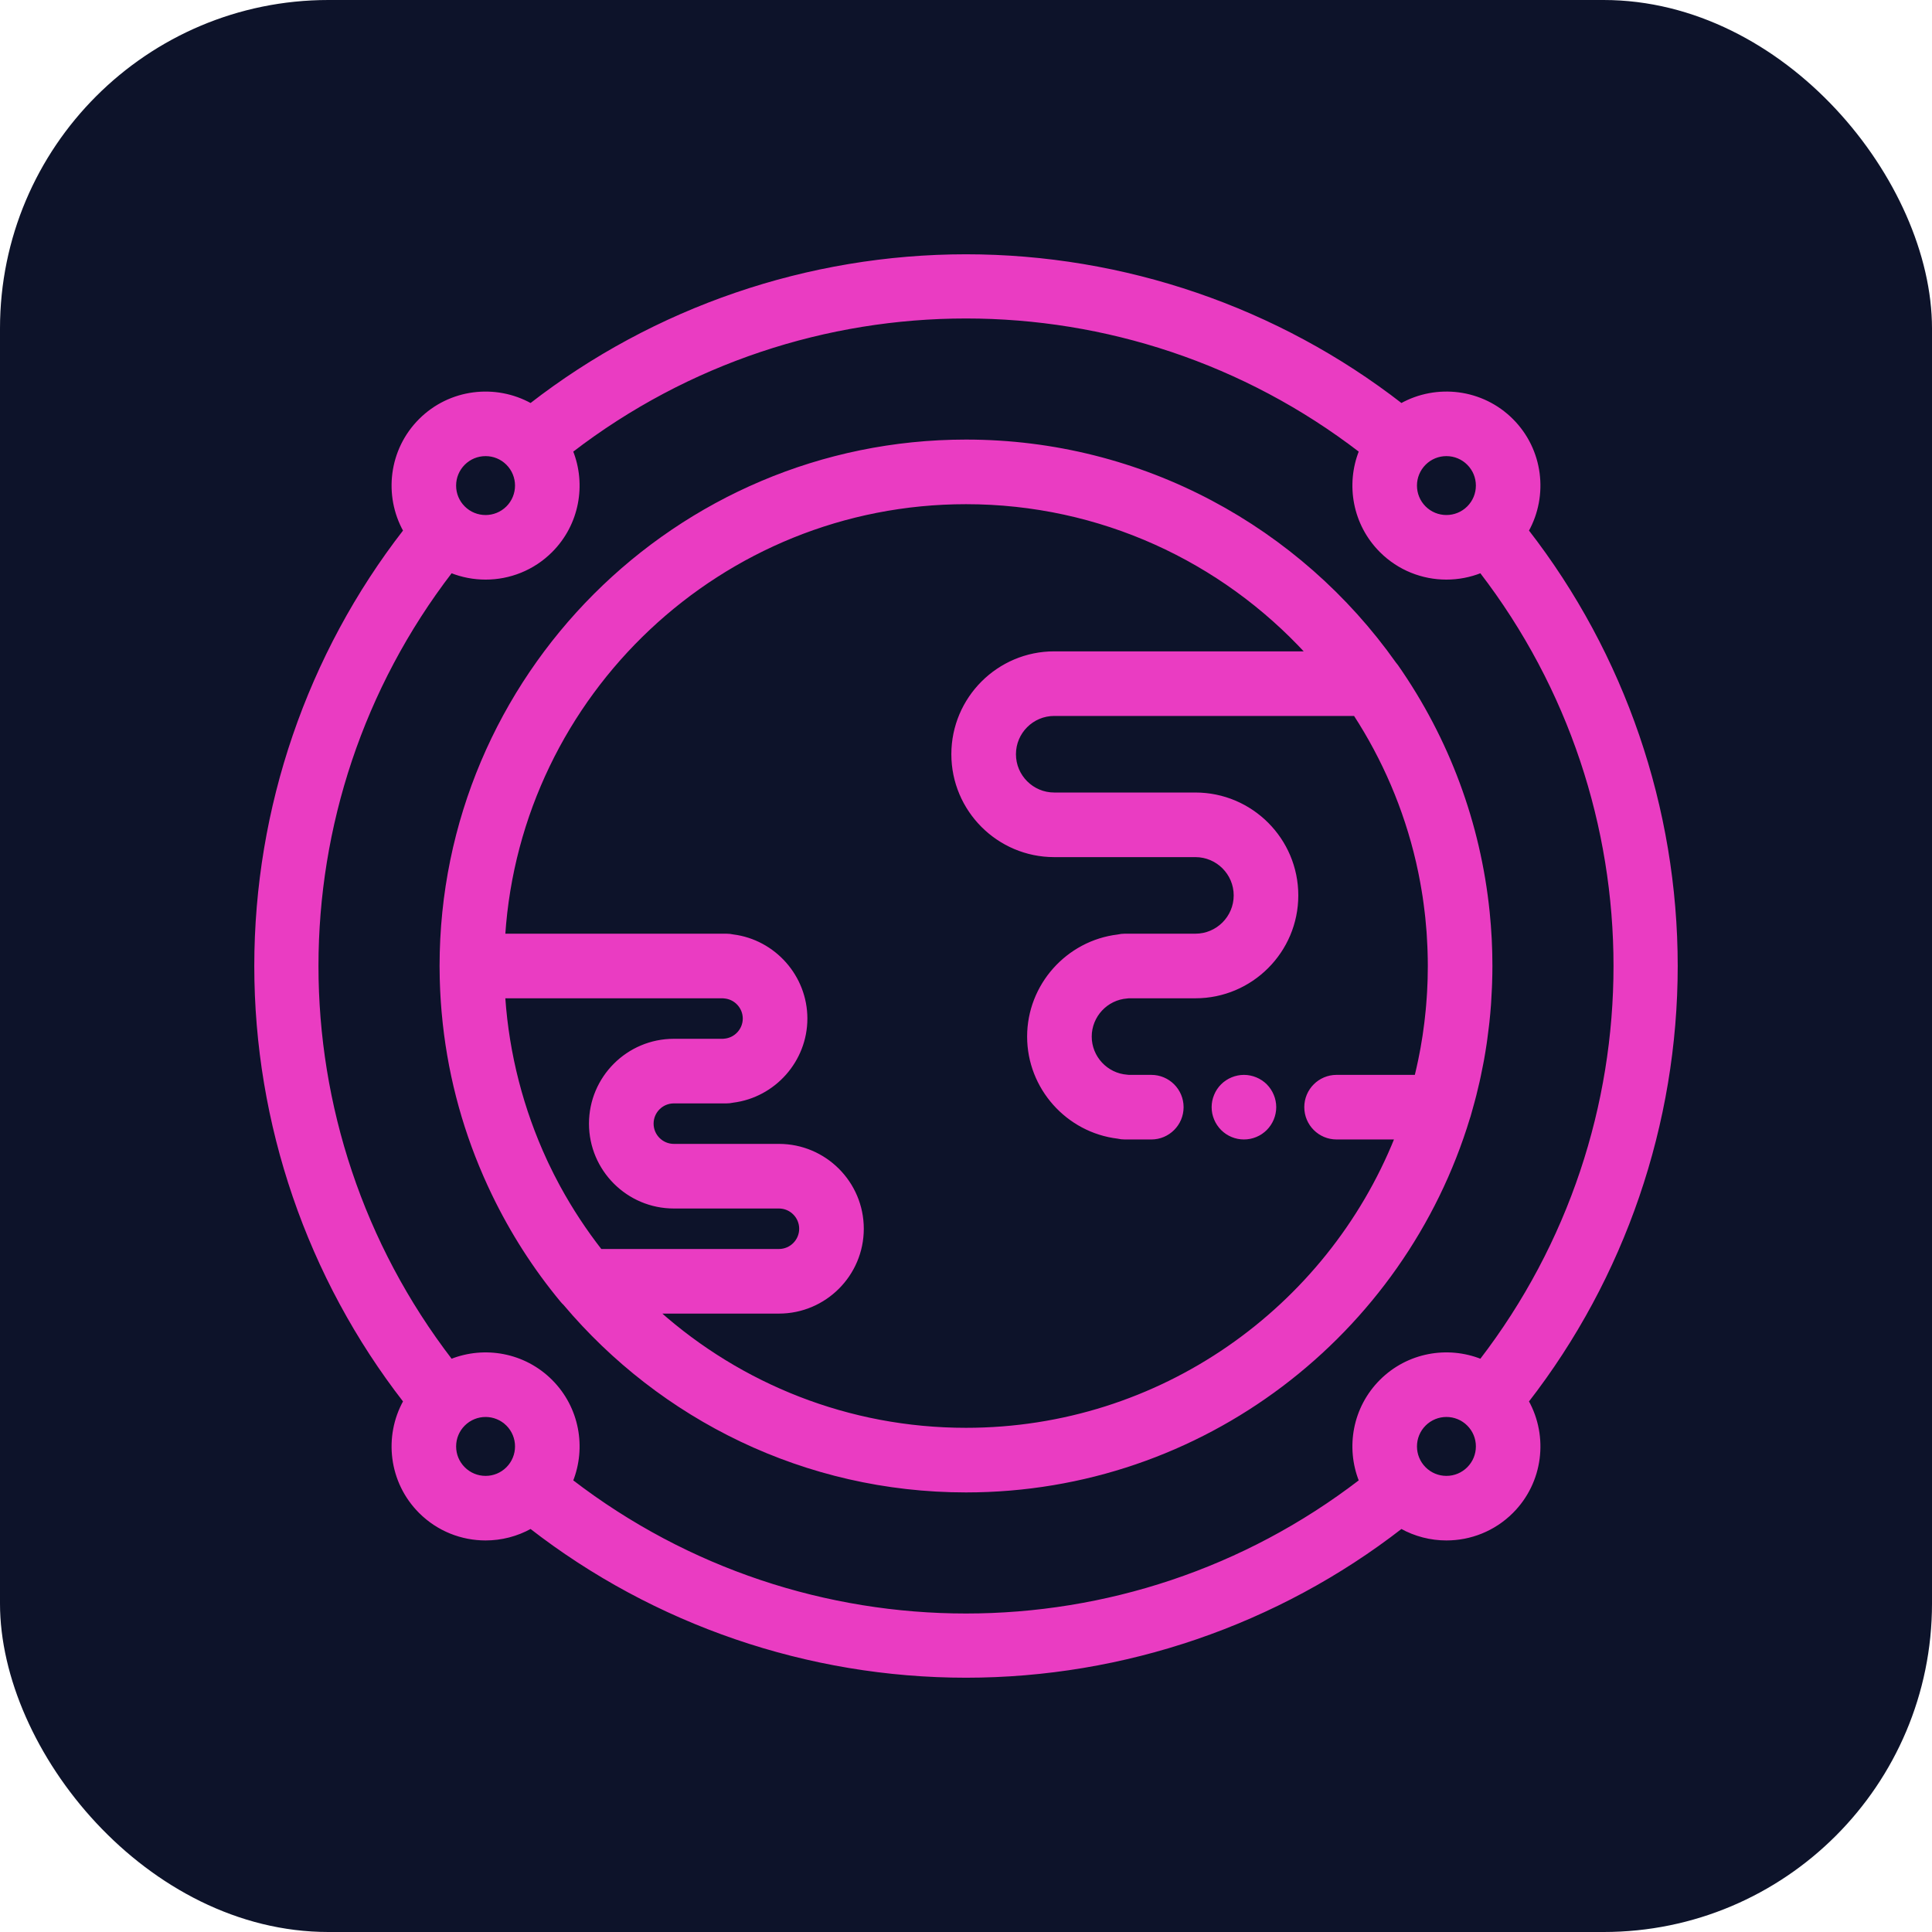 <!DOCTYPE svg PUBLIC "-//W3C//DTD SVG 1.1//EN" "http://www.w3.org/Graphics/SVG/1.1/DTD/svg11.dtd">
<!-- Uploaded to: SVG Repo, www.svgrepo.com, Transformed by: SVG Repo Mixer Tools -->
<svg fill="#EA3CC2" height="249px" width="249px" version="1.1" id="Layer_1" xmlns="http://www.w3.org/2000/svg" xmlns:xlink="http://www.w3.org/1999/xlink" viewBox="-92.16 -92.16 696.32 696.32" xml:space="preserve" stroke="#EA3CC2" stroke-width="1.024">
<g id="SVGRepo_bgCarrier" stroke-width="0">
<rect x="-92.16" y="-92.16" width="696.32" height="696.32" rx="118.374" fill="#0D132A" strokewidth="0"/>
</g>
<g id="SVGRepo_tracerCarrier" stroke-linecap="round" stroke-linejoin="round"/>
<g id="SVGRepo_iconCarrier"> <g> <g> <path d="M445.161,251.593c-0.009-0.406-0.022-0.811-0.035-1.217c-0.033-1.146-0.077-2.292-0.131-3.436 c-0.017-0.344-0.03-0.688-0.049-1.032c-0.16-3.051-0.394-6.089-0.698-9.114c-0.01-0.095-0.02-0.189-0.03-0.284 c-3.255-31.845-14.471-62.169-32.937-88.643c-0.242-0.347-0.505-0.672-0.78-0.986c-34.303-48.427-90.771-80.1-154.5-80.1 C151.666,66.783,66.783,151.666,66.783,256c0,1.495,0.021,2.987,0.057,4.479c0.016,0.643,0.042,1.283,0.063,1.926 c0.028,0.806,0.055,1.611,0.092,2.415c0.04,0.869,0.09,1.735,0.142,2.601c0.031,0.518,0.063,1.035,0.099,1.552 c0.073,1.071,0.155,2.138,0.246,3.203c0.018,0.205,0.037,0.409,0.055,0.612c1.821,20.615,6.96,40.288,14.881,58.484 c0.107,0.247,0.216,0.493,0.324,0.74c0.395,0.896,0.792,1.79,1.2,2.679c0.362,0.791,0.732,1.577,1.105,2.364 c0.183,0.384,0.362,0.771,0.547,1.154c6.615,13.726,14.891,26.685,24.721,38.532c0.305,0.368,0.637,0.706,0.983,1.029 c34.736,41.214,86.709,67.447,144.702,67.447c85.325,0,157.628-56.774,181.148-134.525c0.076-0.21,0.152-0.42,0.217-0.637 c0.139-0.468,0.256-0.941,0.392-1.409c0.345-1.191,0.674-2.389,0.997-3.588c0.222-0.827,0.445-1.653,0.656-2.482 c0.412-1.622,0.8-3.252,1.171-4.891c0.147-0.651,0.287-1.305,0.427-1.958c0.336-1.567,0.653-3.14,0.951-4.721 c0.075-0.397,0.157-0.795,0.229-1.193c0.357-1.971,0.679-3.955,0.974-5.947c0.069-0.469,0.131-0.939,0.197-1.409 c0.235-1.673,0.449-3.354,0.639-5.041c0.049-0.429,0.102-0.857,0.148-1.286c0.216-2.029,0.402-4.067,0.552-6.115 c0.027-0.357,0.045-0.717,0.068-1.074c0.116-1.71,0.208-3.426,0.278-5.148c0.022-0.547,0.044-1.092,0.062-1.638 c0.066-2.045,0.11-4.095,0.11-6.155C445.216,254.529,445.194,253.059,445.161,251.593z M109.431,335.889 c-0.234-0.43-0.465-0.862-0.696-1.294c-0.582-1.087-1.155-2.179-1.714-3.281c-0.658-1.302-1.305-2.61-1.927-3.929 c-0.187-0.394-0.371-0.789-0.554-1.184c-8.529-18.423-13.689-38.35-15.098-58.753c-0.007-0.106-0.013-0.21-0.02-0.316h78.965 c0.147,0.017,0.295,0.03,0.443,0.041c4.054,0.296,7.227,3.708,7.227,7.768c0,4.06-3.174,7.473-7.227,7.768 c-0.148,0.011-0.296,0.025-0.442,0.041H150.7c-16.58,0-30.07,13.489-30.07,30.07c0,16.581,13.491,30.069,30.071,30.069h37.879 c4.305,0,7.809,3.503,7.809,7.809s-3.503,7.809-7.809,7.809h-64.274C118.765,351.402,113.783,343.841,109.431,335.889z M422.889,260.709c-0.013,0.488-0.038,0.974-0.056,1.461c-0.04,1.086-0.085,2.172-0.146,3.256 c-0.031,0.565-0.07,1.129-0.108,1.692c-0.067,1.015-0.141,2.029-0.227,3.041c-0.048,0.575-0.099,1.149-0.154,1.722 c-0.097,1.018-0.205,2.036-0.321,3.051c-0.062,0.55-0.121,1.1-0.189,1.647c-0.138,1.113-0.292,2.225-0.452,3.335 c-0.063,0.44-0.118,0.88-0.185,1.319c-0.224,1.473-0.469,2.942-0.731,4.407c-0.121,0.672-0.257,1.341-0.386,2.011 c-0.154,0.801-0.307,1.603-0.473,2.402c-0.176,0.844-0.362,1.683-0.551,2.522c-0.131,0.589-0.265,1.176-0.403,1.763 c-0.111,0.472-0.23,0.942-0.345,1.411h-28.598c-6.146,0-11.13,4.984-11.13,11.13c0,6.146,4.984,11.13,11.13,11.13h21.443 C386.339,379.455,326.157,422.957,256,422.957c-42.486,0-81.309-15.961-110.809-42.19h43.391c16.58,0,30.07-13.489,30.07-30.07 c0-16.581-13.489-30.07-30.07-30.07h-37.879c-4.305,0-7.809-3.503-7.809-7.809s3.503-7.809,7.809-7.809h18.94 c0.809,0,1.597-0.087,2.356-0.254c14.88-1.865,26.321-14.672,26.321-29.817c0-15.133-11.423-27.931-26.285-29.812 c-0.77-0.168-1.572-0.257-2.393-0.257H89.423C95.172,157.981,167.681,89.044,256,89.044c48.565,0,92.349,20.849,122.886,54.062 h-91.084c-20.165,0-36.571,16.406-36.571,36.571s16.406,36.571,36.571,36.571h50.883c7.89,0,14.309,6.42,14.309,14.309 c0,7.891-6.42,14.31-14.309,14.31h-25.441c-0.859,0-1.696,0.099-2.5,0.287c-18.19,2.182-32.203,17.801-32.203,36.285 c0,18.472,13.993,34.084,32.166,36.281c0.815,0.19,1.663,0.291,2.536,0.291h9.54c6.146,0,11.13-4.984,11.13-11.13 s-4.984-11.13-11.13-11.13h-8.099c-0.209-0.027-0.42-0.049-0.631-0.065c-7.431-0.541-13.251-6.798-13.251-14.246 s5.82-13.705,13.251-14.246c0.214-0.017,0.427-0.038,0.637-0.066h23.995c20.165,0,36.57-16.406,36.57-36.571 c0-20.165-16.405-36.57-36.57-36.57h-50.883c-7.891,0-14.31-6.42-14.31-14.31c0-7.89,6.42-14.31,14.31-14.31H396.15 c10.368,15.977,18.086,33.825,22.512,52.923c0.006,0.023,0.011,0.048,0.017,0.072c0.284,1.227,0.55,2.46,0.807,3.696 c0.081,0.396,0.159,0.794,0.238,1.191c0.354,1.773,0.676,3.558,0.973,5.352c0.129,0.785,0.264,1.567,0.383,2.354 c0.127,0.839,0.24,1.684,0.355,2.528c0.134,0.992,0.258,1.985,0.374,2.98c0.081,0.696,0.167,1.391,0.239,2.089 c0.17,1.646,0.321,3.296,0.443,4.95c0.036,0.482,0.06,0.967,0.092,1.449c0.089,1.36,0.163,2.721,0.219,4.086 c0.022,0.526,0.043,1.053,0.06,1.581c0.057,1.79,0.096,3.583,0.096,5.382C422.959,257.57,422.932,259.141,422.889,260.709z"/> </g> </g> <g> <g> <path d="M367.082,304.708c-0.134-0.713-0.357-1.415-0.636-2.082c-0.278-0.668-0.623-1.323-1.024-1.924 c-0.4-0.613-0.867-1.181-1.38-1.693c-0.512-0.512-1.08-0.979-1.692-1.38c-0.601-0.4-1.247-0.746-1.926-1.024 c-0.668-0.278-1.368-0.489-2.08-0.633c-1.436-0.29-2.905-0.29-4.341,0c-0.712,0.145-1.414,0.355-2.081,0.633 c-0.679,0.278-1.323,0.624-1.924,1.024c-0.613,0.401-1.181,0.868-1.693,1.38c-0.512,0.512-0.979,1.08-1.391,1.693 c-0.401,0.601-0.735,1.258-1.013,1.924c-0.278,0.669-0.501,1.369-0.646,2.081c-0.145,0.723-0.21,1.447-0.21,2.17 c0,0.735,0.067,1.458,0.21,2.182c0.145,0.712,0.367,1.414,0.646,2.081c0.278,0.668,0.612,1.313,1.024,1.914 c0.401,0.612,0.868,1.18,1.38,1.692c0.512,0.513,1.08,0.981,1.693,1.391c0.601,0.401,1.245,0.747,1.924,1.025 c0.669,0.278,1.369,0.489,2.081,0.633c0.712,0.145,1.447,0.211,2.17,0.211c0.722,0,1.458-0.068,2.17-0.211 c0.712-0.145,1.414-0.355,2.08-0.633c0.679-0.278,1.325-0.624,1.926-1.025c0.612-0.411,1.18-0.878,1.692-1.391 c2.07-2.069,3.262-4.941,3.262-7.868C367.304,306.155,367.226,305.431,367.082,304.708z"/> </g> </g> <g> <g> <path d="M512,255.999c-0.001-56.873-19.015-112.226-53.694-156.885c7.082-12.708,5.24-29.091-5.544-39.876 c-10.784-10.785-27.167-12.628-39.876-5.544C368.228,19.015,312.874,0,256.001,0c-0.003,0,0.003,0-0.001,0 C199.13,0,143.771,19.017,99.114,53.694c-12.708-7.081-29.091-5.24-39.876,5.544c-10.784,10.784-12.626,27.167-5.544,39.876 C19.015,143.773,0,199.125,0,256c0,56.874,19.014,112.228,53.694,156.886c-7.082,12.708-5.24,29.091,5.544,39.876 c6.51,6.51,15.061,9.764,23.612,9.764c5.615,0,11.226-1.414,16.264-4.221C143.773,492.985,199.127,512,256,512 s112.227-19.015,156.885-53.694c5.038,2.806,10.648,4.22,16.264,4.22c8.552,0,17.102-3.255,23.612-9.764 c10.784-10.784,12.626-27.167,5.544-39.876C492.985,368.227,512,312.873,512,255.999z M421.278,74.979 c2.103-2.103,4.897-3.26,7.87-3.26s5.769,1.16,7.871,3.261c2.103,2.103,3.26,4.897,3.26,7.87c0,2.973-1.158,5.769-3.259,7.87 c-4.341,4.339-11.403,4.338-15.743,0.001C416.939,86.382,416.939,79.319,421.278,74.979z M74.98,74.98 c2.103-2.103,4.897-3.26,7.87-3.26c2.973,0,5.769,1.156,7.87,3.259c4.339,4.34,4.339,11.403,0.001,15.743 c-4.34,4.338-11.402,4.34-15.743,0c-2.103-2.103-3.26-4.897-3.26-7.87S72.879,77.083,74.98,74.98z M90.721,437.021 c-2.103,2.103-4.897,3.26-7.87,3.26c-2.973,0-5.768-1.16-7.87-3.261c-2.103-2.103-3.26-4.897-3.26-7.87s1.158-5.769,3.259-7.87 c2.17-2.169,5.021-3.255,7.871-3.255c2.85,0,5.701,1.085,7.87,3.255C95.059,425.619,95.059,432.681,90.721,437.021z M437.02,437.02c-2.103,2.103-4.897,3.26-7.87,3.26s-5.769-1.158-7.87-3.259c-4.339-4.34-4.339-11.403-0.001-15.743 c2.17-2.169,5.021-3.255,7.871-3.255c2.85,0,5.701,1.085,7.871,3.255c2.103,2.103,3.259,4.897,3.259,7.87 S439.121,434.917,437.02,437.02z M441.564,398.156c-12.03-4.801-26.306-2.343-36.029,7.381 c-9.721,9.722-12.18,23.999-7.381,36.028c-83.806,64.425-200.504,64.425-284.311,0.002c4.799-12.029,2.342-26.306-7.381-36.028 c0-0.001,0-0.001-0.001-0.001c-9.724-9.721-23.999-12.179-36.029-7.381c-64.426-83.812-64.426-200.501,0-284.314 c3.976,1.586,8.196,2.383,12.417,2.383c8.552,0,17.102-3.255,23.612-9.764c9.722-9.722,12.18-23.999,7.38-36.029 c83.813-64.427,200.503-64.425,284.314,0c-4.799,12.029-2.342,26.306,7.381,36.029c6.51,6.509,15.059,9.763,23.611,9.763 c4.221,0,8.441-0.797,12.417-2.383C505.991,197.654,505.991,314.344,441.564,398.156z"/> </g> </g> </g>
</svg>